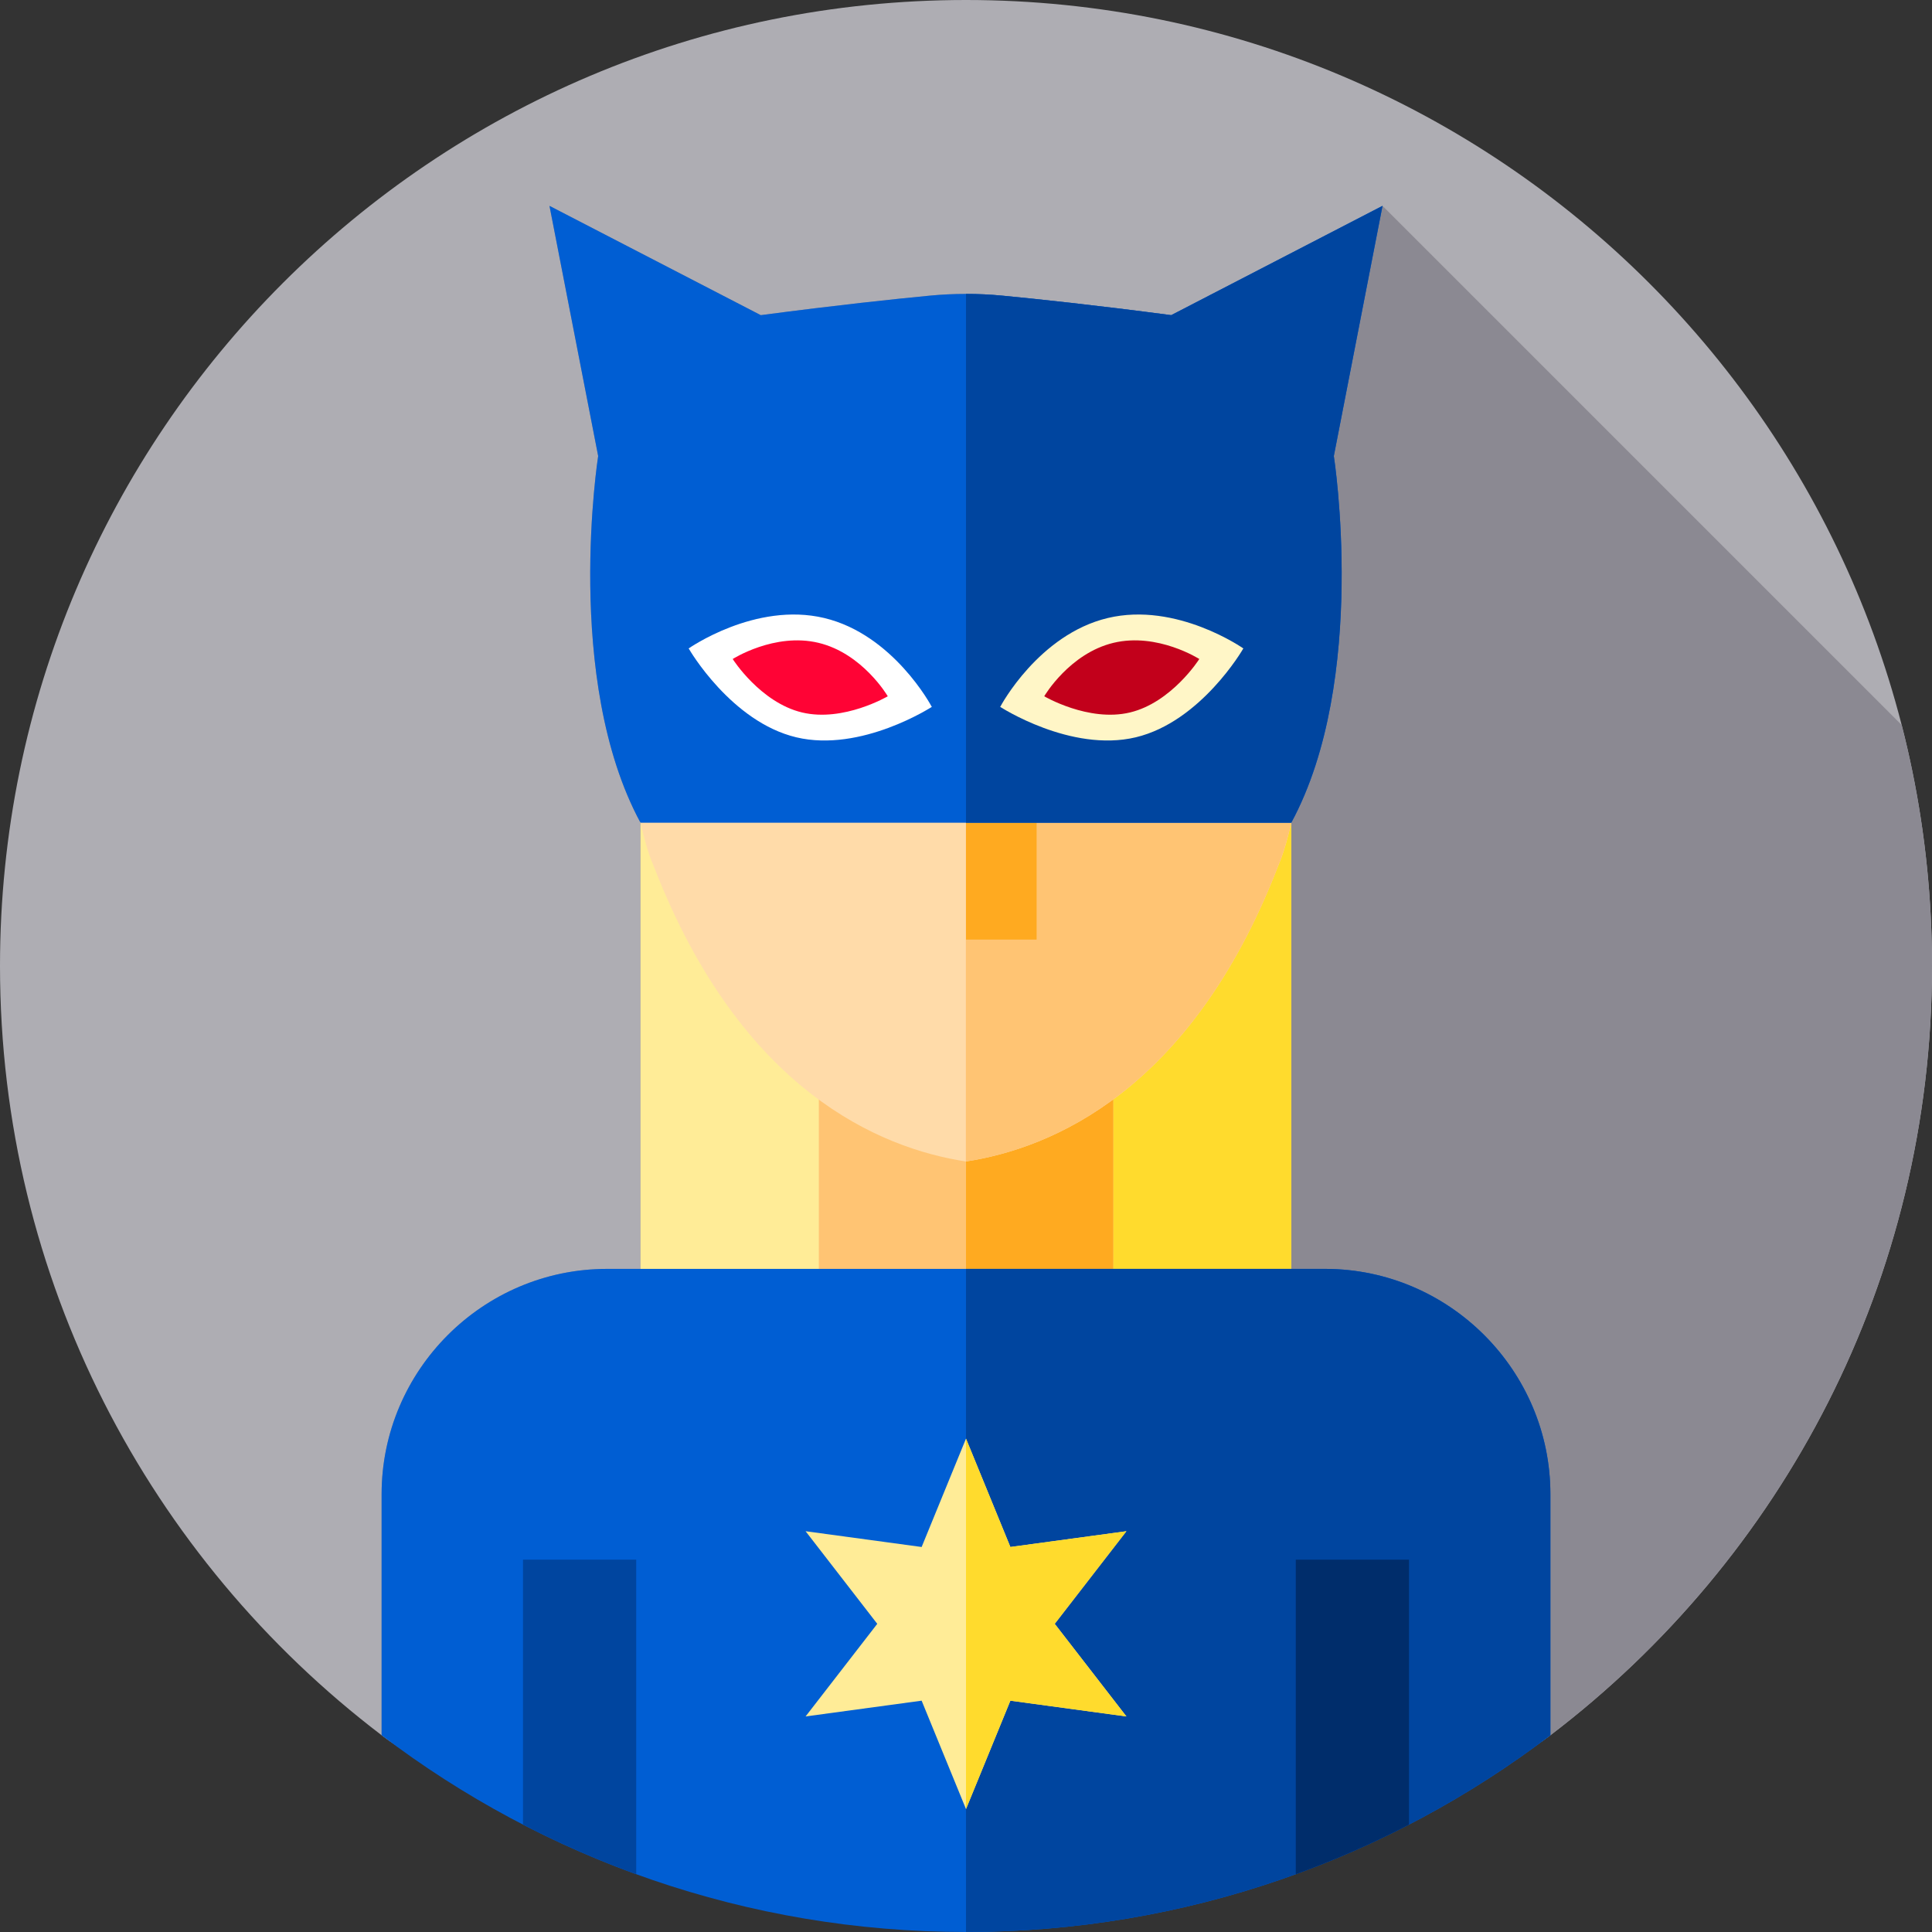 <svg height="512pt" viewBox="0 0 512 512" width="512pt" xmlns="http://www.w3.org/2000/svg"><rect x="0" y="0" width="512" height="512" fill="#333333" stroke="none"/><path d="m512 256c0 83.18-39.672 157.09-101.129 203.852-43 32.719-96.672-16.523-154.871-16.523s-111.871 49.242-154.871 16.523c-61.457-46.762-101.129-120.672-101.129-203.852 0-141.379 114.621-256 256-256s256 114.621 256 256zm0 0" fill="#aeadb3"/><path d="m256 443.328c58.199 0 111.871 49.242 154.871 16.523 61.457-46.762 101.129-120.672 101.129-203.852 0-22.047-2.789-43.445-8.031-63.859l-137.586-137.586-55.996 28.965c-20.242-2.672-35.609-4.293-44.762-5.168-6.406-.613-12.844-.613-19.25 0-9.152.875-24.52 2.496-44.762 5.168l-55.996-28.961 12.902 66.293s-9.312 59.191 11.219 97.176v118.242h-8.898c-32.859 0-59.711 26.871-59.711 59.699v63.883c43 32.719 96.672-16.523 154.871-16.523zm0 0" fill="#8b8992"/><path d="m169.738 211.336h172.461v131.664h-172.461zm0 0" fill="#ffec97"/><path d="m255.969 211.332h86.234v131.668h-86.234zm0 0" fill="#ffdb2d"/><path d="m217 283.352h78.004v59.648h-78.004zm0 0" fill="#ffc473"/><path d="m256 283.352h39.004v59.648h-39.004zm0 0" fill="#ffaa20"/><path d="m284.648 88.168c41.961 14.848 67.422 57.434 62.121 101.633-1.605 13.371-4.266 30.883-7.91 39.328-.16.363-.301.738-.441 1.113-22.98 58.859-59.727 74.086-82.449 77.562-22.723-3.477-59.465-18.703-82.449-77.562-.141-.375-.281-.75-.441-1.113-4.918-11.41-8.047-39.371-9.211-51.316-.391-4.074-.363-8.18.18-12.246 7.047-52.75 53.332-82.523 91.922-82.523 9.332 0 19.109 1.742 28.68 5.125zm0 0" fill="#ffdba9"/><path d="m286.855 88.98c40.641 15.512 65.105 57.238 59.957 100.438-1.598 13.422-4.277 31.184-7.953 39.711-.18.41-.348.836-.488 1.266-23.004 58.734-59.691 73.941-82.402 77.41v-224.762c10.051 0 20.621 2.02 30.887 5.938zm0 0" fill="#ffc473"/><path d="m308.676 187.055h-52.676v61.945h18.715v-44.582h33.961zm0 0" fill="#ffaa20"/><path d="m410.871 395.969v63.883c-43 32.719-96.672 52.148-154.871 52.148s-111.871-19.43-154.871-52.148v-63.883c0-32.828 26.852-59.699 59.711-59.699h190.582c32.727.141 59.449 26.961 59.449 59.699zm0 0" fill="#005ed3"/><path d="m410.871 395.969v63.883c-43 32.719-96.672 52.148-154.871 52.148v-175.73h95.422c32.727.141 59.449 26.961 59.449 59.699zm0 0" fill="#00459f"/><path d="m168.602 413.328v83.363c-10.332-3.75-20.34-8.152-30-13.141v-70.223zm0 0" fill="#00459f"/><path d="m373.398 413.328v70.223c-9.66 4.988-19.668 9.391-30 13.141v-83.363zm0 0" fill="#002d6b"/><path d="m366.383 54.555-55.996 28.965c-20.242-2.672-35.609-4.293-44.762-5.168-6.406-.613-12.844-.613-19.25 0-9.152.875-24.52 2.496-44.762 5.168l-55.996-28.965 12.902 66.297s-9.312 59.188 11.219 97.176h172.461c20.531-37.988 11.277-97.176 11.277-97.176zm0 0" fill="#005ed3"/><path d="m353.48 120.852s9.25 59.188-11.281 97.18h-86.199v-140.141c3.211 0 6.422.148 9.621.461 9.16.879 24.527 2.5 44.77 5.168l55.988-28.961zm0 0" fill="#00459f"/><path d="m246.891 187.266c-.043-.129-10.156-19.117-28.453-23.484s-35.996 8.102-35.996 8.102l.109.023c.043.129 11.207 19.367 28.453 23.484s35.996-8.102 35.996-8.102zm0 0" fill="#fff"/><path d="m235.238 184.48c-.027-.074-6.68-11.344-18.348-14.129-11.668-2.785-22.754 4.316-22.754 4.316l.066.016c.031.078 7.352 11.504 18.352 14.129 10.996 2.625 22.754-4.316 22.754-4.316zm0 0" fill="#ff0335"/><path d="m265.109 187.266c.043-.129 10.156-19.117 28.453-23.484s35.996 8.102 35.996 8.102l-.105.023c-.043.129-11.211 19.367-28.457 23.484s-35.996-8.102-35.996-8.102zm0 0" fill="#fff6c7"/><path d="m276.762 184.48c.027-.074 6.68-11.344 18.348-14.129 11.668-2.785 22.754 4.316 22.754 4.316l-.066.016c-.031.078-7.352 11.504-18.352 14.129-10.996 2.625-22.754-4.316-22.754-4.316zm0 0" fill="#c2001b"/><path d="m256 381.246 11.758 28.723 30.754-4.18-18.996 24.543 18.996 24.543-30.754-4.18-11.758 28.727-11.758-28.727-30.754 4.18 18.996-24.543-18.996-24.543 30.754 4.18zm0 0" fill="#ffec97"/><path d="m279.512 430.328 19 24.551-30.75-4.18-11.762 28.723v-98.172l11.762 28.719 30.75-4.18zm0 0" fill="#ffdb2d"/></svg>